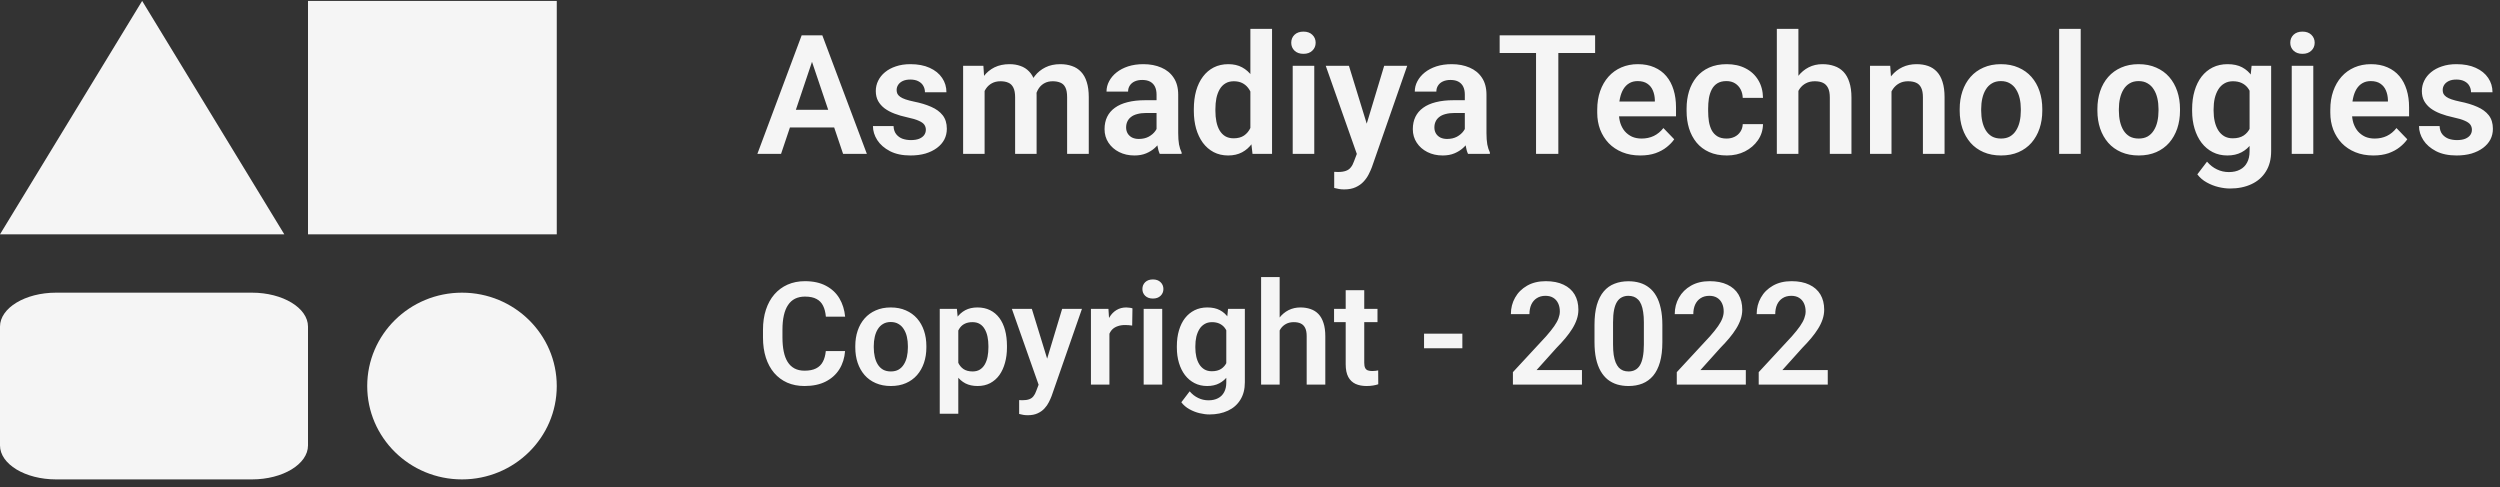 <svg width="195" height="38" viewBox="0 0 195 38" fill="none" xmlns="http://www.w3.org/2000/svg">
<rect x="0" y="0" width="195" height="38" fill="#333333" stroke="none"/>
<path d="M63.558 4.161L60.923 12H59.076L62.529 2.758H63.71L63.558 4.161ZM65.76 12L63.113 4.161L62.955 2.758H64.142L67.614 12H65.76ZM65.64 8.566V9.943H60.682V8.566H65.64ZM72.216 10.121C72.216 9.977 72.178 9.848 72.102 9.734C72.025 9.62 71.882 9.516 71.67 9.423C71.463 9.326 71.158 9.235 70.756 9.15C70.4 9.074 70.072 8.979 69.772 8.864C69.472 8.75 69.213 8.612 68.998 8.452C68.782 8.287 68.612 8.094 68.49 7.874C68.371 7.65 68.312 7.392 68.312 7.1C68.312 6.816 68.373 6.549 68.496 6.3C68.619 6.046 68.796 5.824 69.029 5.633C69.262 5.439 69.546 5.286 69.88 5.176C70.214 5.062 70.591 5.005 71.01 5.005C71.594 5.005 72.095 5.1 72.514 5.291C72.937 5.481 73.261 5.743 73.485 6.078C73.71 6.408 73.822 6.78 73.822 7.195H72.146C72.146 7.013 72.104 6.848 72.019 6.7C71.939 6.552 71.814 6.433 71.644 6.344C71.475 6.251 71.262 6.205 71.003 6.205C70.771 6.205 70.574 6.243 70.413 6.319C70.257 6.395 70.138 6.494 70.058 6.617C69.977 6.74 69.937 6.875 69.937 7.023C69.937 7.133 69.958 7.233 70.001 7.322C70.047 7.406 70.121 7.485 70.223 7.557C70.324 7.629 70.462 7.694 70.635 7.753C70.813 7.813 71.031 7.87 71.289 7.925C71.801 8.026 72.248 8.162 72.628 8.331C73.013 8.496 73.314 8.716 73.53 8.991C73.746 9.266 73.853 9.618 73.853 10.045C73.853 10.35 73.788 10.629 73.657 10.883C73.526 11.133 73.335 11.35 73.085 11.537C72.836 11.723 72.537 11.869 72.19 11.975C71.843 12.076 71.452 12.127 71.016 12.127C70.386 12.127 69.852 12.015 69.416 11.79C68.981 11.562 68.651 11.274 68.426 10.927C68.202 10.576 68.09 10.212 68.09 9.835H69.696C69.709 10.102 69.78 10.316 69.912 10.477C70.043 10.637 70.208 10.754 70.407 10.826C70.61 10.893 70.824 10.927 71.048 10.927C71.302 10.927 71.516 10.893 71.689 10.826C71.862 10.754 71.994 10.659 72.082 10.54C72.171 10.417 72.216 10.278 72.216 10.121ZM76.799 6.541V12H75.123V5.132H76.704L76.799 6.541ZM76.551 8.318H76.037C76.037 7.84 76.094 7.4 76.209 6.998C76.327 6.596 76.501 6.247 76.729 5.951C76.957 5.65 77.239 5.417 77.573 5.252C77.912 5.087 78.303 5.005 78.748 5.005C79.056 5.005 79.34 5.051 79.598 5.145C79.856 5.233 80.079 5.375 80.265 5.57C80.455 5.76 80.601 6.01 80.703 6.319C80.804 6.624 80.855 6.99 80.855 7.417V12H79.179V7.588C79.179 7.267 79.133 7.015 79.04 6.833C78.951 6.651 78.822 6.524 78.652 6.452C78.483 6.376 78.28 6.338 78.043 6.338C77.781 6.338 77.554 6.391 77.364 6.497C77.178 6.598 77.023 6.74 76.9 6.922C76.782 7.104 76.693 7.313 76.634 7.55C76.579 7.787 76.551 8.043 76.551 8.318ZM80.728 8.007L80.036 8.134C80.04 7.703 80.1 7.298 80.214 6.922C80.328 6.541 80.495 6.209 80.715 5.925C80.94 5.638 81.217 5.413 81.547 5.252C81.881 5.087 82.266 5.005 82.702 5.005C83.041 5.005 83.345 5.054 83.616 5.151C83.891 5.244 84.126 5.394 84.321 5.602C84.516 5.805 84.664 6.069 84.765 6.395C84.871 6.721 84.924 7.119 84.924 7.588V12H83.235V7.582C83.235 7.248 83.189 6.992 83.096 6.814C83.007 6.636 82.878 6.514 82.709 6.446C82.539 6.374 82.34 6.338 82.112 6.338C81.879 6.338 81.676 6.382 81.502 6.471C81.333 6.556 81.189 6.674 81.071 6.827C80.957 6.979 80.87 7.157 80.811 7.36C80.755 7.559 80.728 7.775 80.728 8.007ZM90.211 10.54V7.373C90.211 7.14 90.171 6.939 90.091 6.77C90.01 6.6 89.888 6.469 89.723 6.376C89.558 6.283 89.348 6.236 89.094 6.236C88.87 6.236 88.673 6.274 88.504 6.351C88.339 6.427 88.212 6.535 88.123 6.674C88.034 6.81 87.99 6.966 87.99 7.144H86.308C86.308 6.861 86.375 6.592 86.511 6.338C86.646 6.08 86.839 5.851 87.088 5.652C87.342 5.449 87.645 5.291 87.996 5.176C88.352 5.062 88.749 5.005 89.189 5.005C89.71 5.005 90.173 5.094 90.58 5.271C90.99 5.445 91.312 5.707 91.544 6.059C91.781 6.41 91.9 6.852 91.9 7.385V10.381C91.9 10.724 91.921 11.018 91.963 11.264C92.01 11.505 92.078 11.714 92.166 11.892V12H90.459C90.379 11.826 90.317 11.606 90.275 11.34C90.233 11.069 90.211 10.802 90.211 10.54ZM90.446 7.817L90.459 8.813H89.399C89.137 8.813 88.906 8.841 88.707 8.896C88.508 8.947 88.345 9.023 88.218 9.125C88.091 9.222 87.996 9.34 87.933 9.48C87.869 9.615 87.837 9.77 87.837 9.943C87.837 10.113 87.876 10.265 87.952 10.4C88.032 10.536 88.146 10.644 88.294 10.724C88.447 10.8 88.624 10.838 88.828 10.838C89.124 10.838 89.382 10.779 89.602 10.661C89.822 10.538 89.993 10.39 90.116 10.216C90.239 10.043 90.305 9.878 90.313 9.721L90.795 10.445C90.736 10.618 90.647 10.802 90.529 10.997C90.41 11.192 90.258 11.374 90.072 11.543C89.886 11.712 89.661 11.852 89.399 11.962C89.137 12.072 88.832 12.127 88.485 12.127C88.04 12.127 87.643 12.038 87.291 11.86C86.94 11.683 86.663 11.439 86.46 11.13C86.257 10.822 86.155 10.47 86.155 10.077C86.155 9.713 86.223 9.391 86.358 9.112C86.494 8.833 86.695 8.598 86.961 8.407C87.228 8.213 87.558 8.067 87.952 7.969C88.349 7.868 88.804 7.817 89.316 7.817H90.446ZM97.53 10.54V2.25H99.219V12H97.695L97.53 10.54ZM93.119 8.648V8.515C93.119 7.99 93.178 7.514 93.296 7.087C93.419 6.655 93.597 6.285 93.83 5.976C94.062 5.667 94.344 5.428 94.674 5.259C95.008 5.09 95.387 5.005 95.81 5.005C96.221 5.005 96.578 5.087 96.883 5.252C97.192 5.417 97.454 5.652 97.67 5.957C97.89 6.262 98.066 6.624 98.197 7.042C98.328 7.457 98.423 7.914 98.482 8.414V8.775C98.423 9.262 98.328 9.709 98.197 10.115C98.066 10.521 97.89 10.877 97.67 11.181C97.454 11.482 97.192 11.714 96.883 11.879C96.574 12.044 96.212 12.127 95.797 12.127C95.378 12.127 95.002 12.04 94.668 11.867C94.337 11.693 94.056 11.45 93.823 11.137C93.595 10.824 93.419 10.455 93.296 10.032C93.178 9.609 93.119 9.148 93.119 8.648ZM94.801 8.515V8.648C94.801 8.945 94.826 9.222 94.877 9.48C94.928 9.738 95.01 9.967 95.124 10.165C95.239 10.36 95.385 10.512 95.562 10.623C95.745 10.733 95.965 10.788 96.223 10.788C96.553 10.788 96.824 10.716 97.035 10.572C97.251 10.424 97.418 10.223 97.537 9.969C97.655 9.711 97.731 9.421 97.765 9.099V8.103C97.748 7.849 97.704 7.614 97.632 7.398C97.564 7.182 97.467 6.996 97.34 6.839C97.217 6.683 97.065 6.56 96.883 6.471C96.701 6.382 96.485 6.338 96.235 6.338C95.977 6.338 95.757 6.395 95.575 6.509C95.393 6.619 95.245 6.774 95.131 6.973C95.017 7.172 94.932 7.402 94.877 7.665C94.826 7.927 94.801 8.21 94.801 8.515ZM102.513 5.132V12H100.831V5.132H102.513ZM100.717 3.335C100.717 3.086 100.801 2.878 100.971 2.713C101.144 2.548 101.377 2.466 101.669 2.466C101.961 2.466 102.192 2.548 102.361 2.713C102.534 2.878 102.621 3.086 102.621 3.335C102.621 3.581 102.534 3.786 102.361 3.951C102.192 4.116 101.961 4.199 101.669 4.199C101.377 4.199 101.144 4.116 100.971 3.951C100.801 3.786 100.717 3.581 100.717 3.335ZM106.125 11.238L107.966 5.132H109.762L107.007 13.041C106.944 13.21 106.861 13.394 106.76 13.593C106.662 13.792 106.531 13.98 106.366 14.158C106.201 14.34 105.994 14.488 105.744 14.602C105.499 14.717 105.2 14.774 104.849 14.774C104.697 14.774 104.561 14.763 104.443 14.742C104.324 14.721 104.2 14.694 104.068 14.66V13.403C104.111 13.407 104.159 13.409 104.214 13.409C104.274 13.413 104.324 13.415 104.367 13.415C104.612 13.415 104.815 13.386 104.976 13.327C105.137 13.272 105.266 13.181 105.363 13.054C105.465 12.931 105.549 12.77 105.617 12.571L106.125 11.238ZM105.217 5.132L106.772 10.191L107.045 11.962L105.89 12.171L103.408 5.132H105.217ZM114.256 10.54V7.373C114.256 7.14 114.216 6.939 114.136 6.77C114.055 6.6 113.933 6.469 113.768 6.376C113.603 6.283 113.393 6.236 113.139 6.236C112.915 6.236 112.718 6.274 112.549 6.351C112.384 6.427 112.257 6.535 112.168 6.674C112.079 6.81 112.035 6.966 112.035 7.144H110.353C110.353 6.861 110.42 6.592 110.556 6.338C110.691 6.08 110.884 5.851 111.133 5.652C111.387 5.449 111.69 5.291 112.041 5.176C112.396 5.062 112.794 5.005 113.234 5.005C113.755 5.005 114.218 5.094 114.625 5.271C115.035 5.445 115.357 5.707 115.589 6.059C115.826 6.41 115.945 6.852 115.945 7.385V10.381C115.945 10.724 115.966 11.018 116.008 11.264C116.055 11.505 116.123 11.714 116.211 11.892V12H114.504C114.424 11.826 114.362 11.606 114.32 11.34C114.278 11.069 114.256 10.802 114.256 10.54ZM114.491 7.817L114.504 8.813H113.444C113.181 8.813 112.951 8.841 112.752 8.896C112.553 8.947 112.39 9.023 112.263 9.125C112.136 9.222 112.041 9.34 111.978 9.48C111.914 9.615 111.882 9.77 111.882 9.943C111.882 10.113 111.92 10.265 111.997 10.4C112.077 10.536 112.191 10.644 112.339 10.724C112.492 10.8 112.669 10.838 112.873 10.838C113.169 10.838 113.427 10.779 113.647 10.661C113.867 10.538 114.038 10.39 114.161 10.216C114.284 10.043 114.349 9.878 114.358 9.721L114.84 10.445C114.781 10.618 114.692 10.802 114.574 10.997C114.455 11.192 114.303 11.374 114.117 11.543C113.931 11.712 113.706 11.852 113.444 11.962C113.181 12.072 112.877 12.127 112.53 12.127C112.085 12.127 111.688 12.038 111.336 11.86C110.985 11.683 110.708 11.439 110.505 11.13C110.302 10.822 110.2 10.47 110.2 10.077C110.2 9.713 110.268 9.391 110.403 9.112C110.539 8.833 110.74 8.598 111.006 8.407C111.273 8.213 111.603 8.067 111.997 7.969C112.394 7.868 112.849 7.817 113.361 7.817H114.491ZM121.55 2.758V12H119.811V2.758H121.55ZM124.419 2.758V4.135H116.973V2.758H124.419ZM127.942 12.127C127.421 12.127 126.954 12.042 126.539 11.873C126.124 11.704 125.771 11.469 125.479 11.168C125.191 10.864 124.969 10.51 124.812 10.108C124.66 9.702 124.584 9.266 124.584 8.801V8.547C124.584 8.018 124.66 7.538 124.812 7.106C124.965 6.67 125.181 6.296 125.46 5.982C125.739 5.669 126.074 5.428 126.463 5.259C126.852 5.09 127.282 5.005 127.751 5.005C128.238 5.005 128.668 5.087 129.04 5.252C129.412 5.413 129.723 5.642 129.973 5.938C130.223 6.234 130.411 6.59 130.538 7.004C130.665 7.415 130.729 7.87 130.729 8.369V9.074H125.346V7.918H129.078V7.792C129.07 7.525 129.019 7.282 128.926 7.062C128.833 6.837 128.689 6.66 128.494 6.528C128.299 6.393 128.048 6.325 127.739 6.325C127.489 6.325 127.271 6.38 127.085 6.49C126.903 6.596 126.751 6.748 126.628 6.947C126.509 7.142 126.421 7.375 126.361 7.646C126.302 7.916 126.272 8.217 126.272 8.547V8.801C126.272 9.089 126.311 9.355 126.387 9.601C126.467 9.846 126.583 10.06 126.736 10.242C126.892 10.419 127.079 10.559 127.294 10.661C127.514 10.758 127.764 10.807 128.043 10.807C128.395 10.807 128.712 10.739 128.996 10.604C129.283 10.464 129.533 10.259 129.745 9.988L130.589 10.864C130.445 11.075 130.25 11.278 130.005 11.473C129.764 11.668 129.472 11.826 129.129 11.949C128.786 12.068 128.39 12.127 127.942 12.127ZM134.67 10.807C134.907 10.807 135.119 10.76 135.305 10.667C135.491 10.574 135.639 10.443 135.75 10.273C135.864 10.104 135.925 9.907 135.934 9.683H137.514C137.506 10.149 137.375 10.565 137.121 10.934C136.867 11.302 136.528 11.594 136.105 11.81C135.686 12.021 135.216 12.127 134.696 12.127C134.167 12.127 133.706 12.038 133.312 11.86C132.918 11.683 132.59 11.435 132.328 11.118C132.07 10.8 131.875 10.432 131.744 10.013C131.617 9.594 131.554 9.146 131.554 8.667V8.464C131.554 7.986 131.617 7.538 131.744 7.119C131.875 6.7 132.07 6.332 132.328 6.014C132.59 5.697 132.918 5.449 133.312 5.271C133.706 5.094 134.165 5.005 134.689 5.005C135.244 5.005 135.73 5.113 136.149 5.329C136.573 5.544 136.903 5.849 137.14 6.243C137.381 6.636 137.506 7.1 137.514 7.633H135.934C135.925 7.387 135.87 7.167 135.769 6.973C135.667 6.778 135.523 6.621 135.337 6.503C135.151 6.384 134.924 6.325 134.658 6.325C134.374 6.325 134.137 6.384 133.947 6.503C133.761 6.621 133.615 6.784 133.509 6.992C133.407 7.195 133.335 7.423 133.293 7.677C133.255 7.927 133.236 8.189 133.236 8.464V8.667C133.236 8.947 133.255 9.213 133.293 9.467C133.335 9.721 133.407 9.95 133.509 10.153C133.615 10.352 133.761 10.51 133.947 10.629C134.137 10.747 134.378 10.807 134.67 10.807ZM140.275 2.25V12H138.593V2.25H140.275ZM140.009 8.318H139.514C139.514 7.84 139.577 7.4 139.704 6.998C139.831 6.596 140.011 6.247 140.244 5.951C140.476 5.65 140.754 5.417 141.075 5.252C141.401 5.087 141.761 5.005 142.154 5.005C142.493 5.005 142.8 5.054 143.075 5.151C143.354 5.244 143.593 5.394 143.792 5.602C143.991 5.809 144.143 6.08 144.249 6.414C144.359 6.744 144.414 7.146 144.414 7.62V12H142.726V7.607C142.726 7.29 142.679 7.04 142.586 6.858C142.493 6.672 142.36 6.539 142.186 6.458C142.017 6.378 141.807 6.338 141.558 6.338C141.287 6.338 141.054 6.391 140.859 6.497C140.665 6.598 140.504 6.74 140.377 6.922C140.254 7.104 140.161 7.313 140.098 7.55C140.038 7.787 140.009 8.043 140.009 8.318ZM147.537 6.598V12H145.861V5.132H147.436L147.537 6.598ZM147.271 8.318H146.775C146.78 7.819 146.847 7.366 146.979 6.96C147.11 6.554 147.294 6.205 147.531 5.913C147.772 5.621 148.058 5.396 148.388 5.24C148.718 5.083 149.086 5.005 149.492 5.005C149.822 5.005 150.121 5.051 150.387 5.145C150.654 5.238 150.882 5.386 151.073 5.589C151.267 5.792 151.416 6.059 151.517 6.389C151.623 6.715 151.676 7.117 151.676 7.595V12H149.987V7.582C149.987 7.269 149.941 7.021 149.848 6.839C149.759 6.657 149.628 6.528 149.454 6.452C149.285 6.376 149.075 6.338 148.826 6.338C148.568 6.338 148.341 6.391 148.146 6.497C147.956 6.598 147.795 6.74 147.664 6.922C147.537 7.104 147.44 7.313 147.372 7.55C147.304 7.787 147.271 8.043 147.271 8.318ZM152.856 8.636V8.502C152.856 7.999 152.928 7.535 153.072 7.112C153.216 6.685 153.426 6.315 153.701 6.001C153.976 5.688 154.312 5.445 154.71 5.271C155.108 5.094 155.561 5.005 156.068 5.005C156.585 5.005 157.042 5.094 157.439 5.271C157.841 5.445 158.18 5.688 158.455 6.001C158.73 6.315 158.94 6.685 159.083 7.112C159.227 7.535 159.299 7.999 159.299 8.502V8.636C159.299 9.135 159.227 9.598 159.083 10.026C158.94 10.449 158.73 10.819 158.455 11.137C158.18 11.45 157.844 11.693 157.446 11.867C157.048 12.04 156.593 12.127 156.081 12.127C155.573 12.127 155.118 12.04 154.716 11.867C154.314 11.693 153.976 11.45 153.701 11.137C153.426 10.819 153.216 10.449 153.072 10.026C152.928 9.598 152.856 9.135 152.856 8.636ZM154.532 8.502V8.636C154.532 8.936 154.562 9.218 154.621 9.48C154.68 9.742 154.771 9.973 154.894 10.172C155.017 10.371 155.175 10.527 155.37 10.642C155.569 10.752 155.806 10.807 156.081 10.807C156.352 10.807 156.585 10.752 156.779 10.642C156.974 10.527 157.133 10.371 157.255 10.172C157.382 9.973 157.475 9.742 157.535 9.48C157.594 9.218 157.624 8.936 157.624 8.636V8.502C157.624 8.206 157.594 7.929 157.535 7.671C157.475 7.409 157.382 7.178 157.255 6.979C157.133 6.776 156.972 6.617 156.773 6.503C156.578 6.384 156.343 6.325 156.068 6.325C155.798 6.325 155.565 6.384 155.37 6.503C155.175 6.617 155.017 6.776 154.894 6.979C154.771 7.178 154.68 7.409 154.621 7.671C154.562 7.929 154.532 8.206 154.532 8.502ZM162.295 2.25V12H160.613V2.25H162.295ZM163.597 8.636V8.502C163.597 7.999 163.669 7.535 163.812 7.112C163.956 6.685 164.166 6.315 164.441 6.001C164.716 5.688 165.052 5.445 165.45 5.271C165.848 5.094 166.301 5.005 166.809 5.005C167.325 5.005 167.782 5.094 168.18 5.271C168.582 5.445 168.92 5.688 169.195 6.001C169.47 6.315 169.68 6.685 169.824 7.112C169.968 7.535 170.04 7.999 170.04 8.502V8.636C170.04 9.135 169.968 9.598 169.824 10.026C169.68 10.449 169.47 10.819 169.195 11.137C168.92 11.45 168.584 11.693 168.186 11.867C167.788 12.04 167.333 12.127 166.821 12.127C166.313 12.127 165.859 12.04 165.457 11.867C165.055 11.693 164.716 11.45 164.441 11.137C164.166 10.819 163.956 10.449 163.812 10.026C163.669 9.598 163.597 9.135 163.597 8.636ZM165.272 8.502V8.636C165.272 8.936 165.302 9.218 165.361 9.48C165.421 9.742 165.512 9.973 165.634 10.172C165.757 10.371 165.916 10.527 166.11 10.642C166.309 10.752 166.546 10.807 166.821 10.807C167.092 10.807 167.325 10.752 167.52 10.642C167.714 10.527 167.873 10.371 167.996 10.172C168.123 9.973 168.216 9.742 168.275 9.48C168.334 9.218 168.364 8.936 168.364 8.636V8.502C168.364 8.206 168.334 7.929 168.275 7.671C168.216 7.409 168.123 7.178 167.996 6.979C167.873 6.776 167.712 6.617 167.513 6.503C167.319 6.384 167.084 6.325 166.809 6.325C166.538 6.325 166.305 6.384 166.11 6.503C165.916 6.617 165.757 6.776 165.634 6.979C165.512 7.178 165.421 7.409 165.361 7.671C165.302 7.929 165.272 8.206 165.272 8.502ZM175.625 5.132H177.149V11.79C177.149 12.413 177.014 12.94 176.743 13.371C176.476 13.807 176.102 14.137 175.619 14.361C175.137 14.59 174.576 14.704 173.937 14.704C173.662 14.704 173.364 14.666 173.042 14.59C172.725 14.514 172.418 14.393 172.122 14.228C171.83 14.067 171.586 13.858 171.392 13.6L172.147 12.609C172.375 12.876 172.634 13.077 172.921 13.212C173.209 13.352 173.52 13.422 173.854 13.422C174.193 13.422 174.481 13.358 174.718 13.231C174.959 13.109 175.143 12.927 175.27 12.685C175.401 12.449 175.467 12.157 175.467 11.81V6.7L175.625 5.132ZM170.985 8.648V8.515C170.985 7.99 171.049 7.514 171.176 7.087C171.303 6.655 171.485 6.285 171.722 5.976C171.963 5.667 172.253 5.428 172.591 5.259C172.934 5.09 173.319 5.005 173.747 5.005C174.199 5.005 174.58 5.087 174.889 5.252C175.202 5.417 175.46 5.652 175.664 5.957C175.871 6.262 176.032 6.624 176.146 7.042C176.264 7.457 176.355 7.914 176.419 8.414V8.775C176.36 9.262 176.264 9.709 176.133 10.115C176.006 10.521 175.837 10.877 175.625 11.181C175.414 11.482 175.152 11.714 174.838 11.879C174.525 12.044 174.157 12.127 173.734 12.127C173.311 12.127 172.93 12.04 172.591 11.867C172.253 11.693 171.963 11.45 171.722 11.137C171.485 10.824 171.303 10.455 171.176 10.032C171.049 9.609 170.985 9.148 170.985 8.648ZM172.661 8.515V8.648C172.661 8.945 172.691 9.222 172.75 9.48C172.809 9.738 172.9 9.967 173.023 10.165C173.146 10.36 173.3 10.512 173.486 10.623C173.673 10.733 173.895 10.788 174.153 10.788C174.5 10.788 174.783 10.716 175.003 10.572C175.228 10.424 175.397 10.223 175.511 9.969C175.63 9.711 175.706 9.421 175.74 9.099V8.103C175.719 7.849 175.672 7.614 175.6 7.398C175.532 7.182 175.437 6.996 175.314 6.839C175.192 6.683 175.035 6.56 174.845 6.471C174.654 6.382 174.428 6.338 174.166 6.338C173.912 6.338 173.689 6.395 173.499 6.509C173.309 6.619 173.152 6.774 173.029 6.973C172.907 7.172 172.813 7.402 172.75 7.665C172.691 7.927 172.661 8.21 172.661 8.515ZM180.437 5.132V12H178.755V5.132H180.437ZM178.641 3.335C178.641 3.086 178.725 2.878 178.895 2.713C179.068 2.548 179.301 2.466 179.593 2.466C179.885 2.466 180.115 2.548 180.285 2.713C180.458 2.878 180.545 3.086 180.545 3.335C180.545 3.581 180.458 3.786 180.285 3.951C180.115 4.116 179.885 4.199 179.593 4.199C179.301 4.199 179.068 4.116 178.895 3.951C178.725 3.786 178.641 3.581 178.641 3.335ZM185.122 12.127C184.601 12.127 184.133 12.042 183.719 11.873C183.304 11.704 182.951 11.469 182.659 11.168C182.371 10.864 182.149 10.51 181.992 10.108C181.84 9.702 181.764 9.266 181.764 8.801V8.547C181.764 8.018 181.84 7.538 181.992 7.106C182.145 6.67 182.36 6.296 182.64 5.982C182.919 5.669 183.253 5.428 183.643 5.259C184.032 5.09 184.461 5.005 184.931 5.005C185.418 5.005 185.847 5.087 186.22 5.252C186.592 5.413 186.903 5.642 187.153 5.938C187.403 6.234 187.591 6.59 187.718 7.004C187.845 7.415 187.908 7.87 187.908 8.369V9.074H182.525V7.918H186.258V7.792C186.249 7.525 186.199 7.282 186.105 7.062C186.012 6.837 185.868 6.66 185.674 6.528C185.479 6.393 185.227 6.325 184.918 6.325C184.669 6.325 184.451 6.38 184.265 6.49C184.083 6.596 183.93 6.748 183.808 6.947C183.689 7.142 183.6 7.375 183.541 7.646C183.482 7.916 183.452 8.217 183.452 8.547V8.801C183.452 9.089 183.49 9.355 183.566 9.601C183.647 9.846 183.763 10.06 183.916 10.242C184.072 10.419 184.258 10.559 184.474 10.661C184.694 10.758 184.944 10.807 185.223 10.807C185.574 10.807 185.892 10.739 186.175 10.604C186.463 10.464 186.713 10.259 186.924 9.988L187.769 10.864C187.625 11.075 187.43 11.278 187.185 11.473C186.943 11.668 186.651 11.826 186.309 11.949C185.966 12.068 185.57 12.127 185.122 12.127ZM192.809 10.121C192.809 9.977 192.771 9.848 192.694 9.734C192.618 9.62 192.474 9.516 192.263 9.423C192.055 9.326 191.751 9.235 191.349 9.15C190.993 9.074 190.665 8.979 190.365 8.864C190.064 8.75 189.806 8.612 189.59 8.452C189.375 8.287 189.205 8.094 189.083 7.874C188.964 7.65 188.905 7.392 188.905 7.1C188.905 6.816 188.966 6.549 189.089 6.3C189.212 6.046 189.389 5.824 189.622 5.633C189.855 5.439 190.138 5.286 190.473 5.176C190.807 5.062 191.184 5.005 191.603 5.005C192.187 5.005 192.688 5.1 193.107 5.291C193.53 5.481 193.854 5.743 194.078 6.078C194.302 6.408 194.415 6.78 194.415 7.195H192.739C192.739 7.013 192.696 6.848 192.612 6.7C192.531 6.552 192.407 6.433 192.237 6.344C192.068 6.251 191.854 6.205 191.596 6.205C191.363 6.205 191.167 6.243 191.006 6.319C190.849 6.395 190.731 6.494 190.65 6.617C190.57 6.74 190.53 6.875 190.53 7.023C190.53 7.133 190.551 7.233 190.593 7.322C190.64 7.406 190.714 7.485 190.815 7.557C190.917 7.629 191.055 7.694 191.228 7.753C191.406 7.813 191.624 7.87 191.882 7.925C192.394 8.026 192.84 8.162 193.221 8.331C193.606 8.496 193.907 8.716 194.123 8.991C194.338 9.266 194.446 9.618 194.446 10.045C194.446 10.35 194.381 10.629 194.25 10.883C194.118 11.133 193.928 11.35 193.678 11.537C193.429 11.723 193.13 11.869 192.783 11.975C192.436 12.076 192.045 12.127 191.609 12.127C190.978 12.127 190.445 12.015 190.009 11.79C189.573 11.562 189.243 11.274 189.019 10.927C188.795 10.576 188.683 10.212 188.683 9.835H190.289C190.301 10.102 190.373 10.316 190.504 10.477C190.636 10.637 190.801 10.754 191 10.826C191.203 10.893 191.416 10.927 191.641 10.927C191.895 10.927 192.108 10.893 192.282 10.826C192.455 10.754 192.586 10.659 192.675 10.54C192.764 10.417 192.809 10.278 192.809 10.121Z" fill="#F5F5F5"/>
<path d="M64.413 27.384H65.915C65.875 27.915 65.728 28.387 65.473 28.798C65.218 29.206 64.863 29.527 64.407 29.76C63.952 29.993 63.401 30.109 62.752 30.109C62.254 30.109 61.804 30.022 61.403 29.847C61.006 29.669 60.666 29.416 60.382 29.088C60.102 28.756 59.887 28.36 59.737 27.897C59.588 27.431 59.513 26.908 59.513 26.329V25.723C59.513 25.144 59.59 24.622 59.743 24.155C59.896 23.689 60.114 23.293 60.398 22.965C60.686 22.633 61.03 22.378 61.431 22.2C61.835 22.022 62.286 21.932 62.785 21.932C63.433 21.932 63.981 22.053 64.429 22.293C64.877 22.53 65.225 22.855 65.473 23.271C65.72 23.686 65.87 24.163 65.921 24.702H64.418C64.389 24.367 64.317 24.083 64.2 23.85C64.087 23.617 63.916 23.44 63.687 23.32C63.461 23.196 63.16 23.134 62.785 23.134C62.494 23.134 62.237 23.189 62.015 23.298C61.797 23.407 61.614 23.571 61.469 23.79C61.323 24.004 61.214 24.274 61.141 24.598C61.068 24.918 61.032 25.29 61.032 25.712V26.329C61.032 26.734 61.065 27.096 61.13 27.416C61.196 27.737 61.298 28.008 61.436 28.23C61.575 28.452 61.753 28.622 61.971 28.738C62.19 28.855 62.45 28.913 62.752 28.913C63.12 28.913 63.419 28.855 63.648 28.738C63.881 28.622 64.058 28.451 64.178 28.225C64.302 27.999 64.38 27.719 64.413 27.384ZM66.713 27.105V26.99C66.713 26.557 66.774 26.158 66.898 25.794C67.022 25.426 67.202 25.108 67.439 24.838C67.676 24.569 67.965 24.359 68.308 24.21C68.65 24.057 69.039 23.981 69.476 23.981C69.921 23.981 70.314 24.057 70.656 24.21C71.002 24.359 71.293 24.569 71.53 24.838C71.767 25.108 71.947 25.426 72.071 25.794C72.195 26.158 72.257 26.557 72.257 26.99V27.105C72.257 27.535 72.195 27.933 72.071 28.301C71.947 28.665 71.767 28.984 71.53 29.257C71.293 29.527 71.004 29.736 70.662 29.885C70.319 30.035 69.928 30.109 69.487 30.109C69.05 30.109 68.659 30.035 68.313 29.885C67.967 29.736 67.676 29.527 67.439 29.257C67.202 28.984 67.022 28.665 66.898 28.301C66.774 27.933 66.713 27.535 66.713 27.105ZM68.154 26.99V27.105C68.154 27.364 68.18 27.606 68.231 27.831C68.282 28.057 68.36 28.256 68.466 28.427C68.572 28.598 68.708 28.733 68.876 28.831C69.047 28.926 69.251 28.973 69.487 28.973C69.72 28.973 69.921 28.926 70.088 28.831C70.256 28.733 70.392 28.598 70.498 28.427C70.607 28.256 70.687 28.057 70.738 27.831C70.789 27.606 70.815 27.364 70.815 27.105V26.99C70.815 26.735 70.789 26.497 70.738 26.275C70.687 26.049 70.607 25.851 70.498 25.68C70.392 25.505 70.254 25.368 70.083 25.27C69.915 25.168 69.713 25.117 69.476 25.117C69.243 25.117 69.043 25.168 68.876 25.27C68.708 25.368 68.572 25.505 68.466 25.68C68.36 25.851 68.282 26.049 68.231 26.275C68.18 26.497 68.154 26.735 68.154 26.99ZM74.747 25.226V32.272H73.3V24.09H74.638L74.747 25.226ZM78.543 26.985V27.1C78.543 27.529 78.493 27.928 78.391 28.296C78.292 28.66 78.147 28.979 77.954 29.252C77.761 29.521 77.52 29.732 77.233 29.885C76.949 30.035 76.621 30.109 76.249 30.109C75.885 30.109 75.569 30.04 75.299 29.902C75.029 29.76 74.802 29.559 74.616 29.301C74.43 29.042 74.281 28.742 74.168 28.4C74.059 28.054 73.977 27.677 73.922 27.269V26.903C73.977 26.47 74.059 26.076 74.168 25.723C74.281 25.366 74.43 25.059 74.616 24.8C74.802 24.538 75.028 24.336 75.293 24.194C75.563 24.052 75.878 23.981 76.239 23.981C76.614 23.981 76.943 24.052 77.227 24.194C77.515 24.336 77.757 24.54 77.954 24.805C78.15 25.071 78.298 25.388 78.396 25.756C78.494 26.124 78.543 26.533 78.543 26.985ZM77.096 27.1V26.985C77.096 26.723 77.072 26.481 77.025 26.258C76.978 26.033 76.905 25.836 76.806 25.669C76.708 25.497 76.581 25.364 76.424 25.27C76.268 25.175 76.078 25.128 75.856 25.128C75.634 25.128 75.443 25.164 75.283 25.237C75.122 25.31 74.991 25.414 74.889 25.548C74.787 25.683 74.707 25.843 74.649 26.029C74.594 26.211 74.558 26.413 74.54 26.635V27.542C74.573 27.811 74.636 28.054 74.731 28.268C74.826 28.483 74.964 28.654 75.146 28.782C75.332 28.909 75.572 28.973 75.867 28.973C76.089 28.973 76.278 28.924 76.435 28.826C76.592 28.727 76.719 28.593 76.817 28.421C76.916 28.247 76.987 28.046 77.031 27.821C77.074 27.595 77.096 27.355 77.096 27.1ZM81.264 29.345L82.848 24.09H84.393L82.023 30.896C81.968 31.041 81.897 31.2 81.81 31.371C81.726 31.542 81.613 31.704 81.471 31.857C81.329 32.014 81.151 32.141 80.936 32.239C80.725 32.338 80.468 32.387 80.166 32.387C80.035 32.387 79.918 32.378 79.816 32.36C79.714 32.341 79.607 32.318 79.494 32.289V31.207C79.53 31.211 79.572 31.213 79.62 31.213C79.671 31.216 79.714 31.218 79.751 31.218C79.962 31.218 80.137 31.193 80.275 31.142C80.413 31.094 80.524 31.016 80.608 30.907C80.696 30.801 80.768 30.663 80.827 30.492L81.264 29.345ZM80.483 24.09L81.821 28.443L82.056 29.967L81.061 30.148L78.926 24.09H80.483ZM86.535 25.297V30H85.093V24.09H86.458L86.535 25.297ZM88.332 24.052L88.31 25.395C88.23 25.381 88.139 25.37 88.037 25.363C87.938 25.355 87.846 25.352 87.758 25.352C87.536 25.352 87.341 25.383 87.174 25.445C87.006 25.503 86.866 25.588 86.753 25.701C86.644 25.814 86.56 25.953 86.502 26.116C86.444 26.277 86.411 26.459 86.403 26.663L86.092 26.624C86.092 26.249 86.13 25.902 86.207 25.581C86.283 25.261 86.394 24.98 86.54 24.74C86.686 24.5 86.868 24.314 87.086 24.183C87.308 24.048 87.563 23.981 87.851 23.981C87.931 23.981 88.017 23.988 88.108 24.003C88.202 24.014 88.277 24.03 88.332 24.052ZM90.653 24.09V30H89.206V24.09H90.653ZM89.107 22.544C89.107 22.329 89.18 22.151 89.326 22.009C89.475 21.867 89.675 21.796 89.927 21.796C90.178 21.796 90.376 21.867 90.522 22.009C90.671 22.151 90.746 22.329 90.746 22.544C90.746 22.755 90.671 22.932 90.522 23.074C90.376 23.216 90.178 23.287 89.927 23.287C89.675 23.287 89.475 23.216 89.326 23.074C89.18 22.932 89.107 22.755 89.107 22.544ZM95.787 24.09H97.098V29.82C97.098 30.355 96.982 30.808 96.749 31.18C96.519 31.555 96.197 31.839 95.782 32.032C95.367 32.228 94.884 32.327 94.335 32.327C94.098 32.327 93.841 32.294 93.564 32.228C93.291 32.163 93.027 32.059 92.772 31.917C92.521 31.779 92.312 31.599 92.144 31.377L92.794 30.524C92.991 30.754 93.213 30.927 93.461 31.043C93.708 31.163 93.976 31.224 94.263 31.224C94.555 31.224 94.802 31.169 95.006 31.06C95.214 30.954 95.372 30.797 95.482 30.59C95.594 30.386 95.651 30.135 95.651 29.836V25.439L95.787 24.09ZM91.795 27.116V27.001C91.795 26.55 91.849 26.14 91.959 25.772C92.068 25.401 92.224 25.082 92.428 24.816C92.636 24.551 92.885 24.345 93.177 24.199C93.472 24.054 93.803 23.981 94.171 23.981C94.56 23.981 94.888 24.052 95.154 24.194C95.423 24.336 95.645 24.538 95.82 24.8C95.999 25.062 96.137 25.374 96.235 25.734C96.337 26.091 96.416 26.484 96.47 26.914V27.225C96.419 27.644 96.337 28.028 96.224 28.378C96.115 28.727 95.969 29.033 95.787 29.295C95.605 29.554 95.38 29.754 95.11 29.896C94.841 30.038 94.524 30.109 94.16 30.109C93.796 30.109 93.468 30.035 93.177 29.885C92.885 29.736 92.636 29.527 92.428 29.257C92.224 28.988 92.068 28.671 91.959 28.307C91.849 27.943 91.795 27.546 91.795 27.116ZM93.237 27.001V27.116C93.237 27.371 93.262 27.609 93.313 27.831C93.364 28.054 93.442 28.25 93.548 28.421C93.654 28.589 93.787 28.72 93.947 28.815C94.107 28.909 94.298 28.957 94.52 28.957C94.819 28.957 95.063 28.895 95.252 28.771C95.445 28.644 95.591 28.471 95.689 28.252C95.791 28.03 95.857 27.781 95.886 27.504V26.646C95.868 26.428 95.828 26.226 95.766 26.04C95.707 25.854 95.625 25.694 95.52 25.559C95.414 25.425 95.279 25.319 95.116 25.242C94.952 25.166 94.757 25.128 94.531 25.128C94.313 25.128 94.121 25.177 93.958 25.275C93.794 25.37 93.659 25.503 93.553 25.674C93.448 25.845 93.368 26.044 93.313 26.269C93.262 26.495 93.237 26.739 93.237 27.001ZM99.813 21.61V30H98.366V21.61H99.813ZM99.584 26.832H99.158C99.158 26.421 99.212 26.042 99.321 25.696C99.431 25.35 99.585 25.049 99.786 24.795C99.986 24.536 100.225 24.336 100.501 24.194C100.782 24.052 101.091 23.981 101.43 23.981C101.721 23.981 101.985 24.023 102.222 24.106C102.462 24.186 102.668 24.316 102.839 24.494C103.01 24.673 103.141 24.906 103.232 25.193C103.327 25.477 103.374 25.823 103.374 26.231V30H101.921V26.22C101.921 25.947 101.881 25.732 101.801 25.576C101.721 25.416 101.606 25.301 101.457 25.232C101.311 25.162 101.131 25.128 100.916 25.128C100.683 25.128 100.483 25.173 100.316 25.264C100.148 25.352 100.01 25.474 99.9 25.63C99.795 25.787 99.715 25.967 99.66 26.171C99.609 26.375 99.584 26.595 99.584 26.832ZM107.444 24.09V25.128H104.057V24.09H107.444ZM104.964 22.637H106.411V28.296C106.411 28.471 106.435 28.605 106.482 28.7C106.53 28.795 106.601 28.858 106.695 28.891C106.79 28.924 106.903 28.94 107.034 28.94C107.129 28.94 107.216 28.935 107.296 28.924C107.376 28.913 107.444 28.902 107.498 28.891L107.504 29.973C107.384 30.013 107.247 30.046 107.094 30.071C106.945 30.096 106.775 30.109 106.586 30.109C106.262 30.109 105.978 30.055 105.734 29.945C105.49 29.832 105.301 29.652 105.166 29.405C105.031 29.153 104.964 28.822 104.964 28.41V22.637ZM114.064 26.024V27.165H111.076V26.024H114.064ZM123.393 28.864V30H118.007V29.028L120.591 26.237C120.86 25.931 121.073 25.665 121.23 25.439C121.387 25.213 121.498 25.009 121.563 24.827C121.632 24.642 121.667 24.465 121.667 24.297C121.667 24.054 121.623 23.84 121.536 23.659C121.449 23.473 121.321 23.329 121.154 23.227C120.99 23.125 120.788 23.074 120.547 23.074C120.281 23.074 120.054 23.136 119.865 23.26C119.679 23.38 119.537 23.547 119.438 23.762C119.344 23.977 119.296 24.223 119.296 24.5H117.849C117.849 24.03 117.958 23.602 118.177 23.216C118.395 22.826 118.708 22.515 119.116 22.282C119.524 22.049 120.008 21.932 120.569 21.932C121.115 21.932 121.578 22.023 121.957 22.206C122.335 22.384 122.623 22.639 122.82 22.97C123.016 23.302 123.114 23.697 123.114 24.155C123.114 24.41 123.073 24.662 122.989 24.909C122.905 25.157 122.787 25.403 122.634 25.647C122.485 25.887 122.306 26.131 122.099 26.379C121.891 26.626 121.66 26.879 121.405 27.138L119.854 28.864H123.393ZM129.664 25.341V26.679C129.664 27.291 129.602 27.813 129.478 28.247C129.354 28.68 129.176 29.035 128.943 29.312C128.71 29.585 128.431 29.787 128.107 29.918C127.783 30.046 127.422 30.109 127.025 30.109C126.709 30.109 126.414 30.069 126.14 29.989C125.867 29.905 125.622 29.778 125.403 29.607C125.188 29.432 125.003 29.21 124.846 28.94C124.693 28.671 124.575 28.349 124.491 27.974C124.411 27.599 124.371 27.167 124.371 26.679V25.341C124.371 24.729 124.433 24.208 124.556 23.779C124.684 23.349 124.864 22.997 125.097 22.724C125.33 22.451 125.609 22.253 125.933 22.129C126.257 22.002 126.618 21.938 127.014 21.938C127.335 21.938 127.63 21.978 127.899 22.058C128.172 22.138 128.416 22.264 128.631 22.435C128.85 22.602 129.035 22.821 129.188 23.09C129.341 23.356 129.458 23.677 129.538 24.052C129.622 24.423 129.664 24.853 129.664 25.341ZM128.222 26.876V25.139C128.222 24.833 128.203 24.567 128.167 24.341C128.134 24.112 128.085 23.917 128.019 23.757C127.954 23.597 127.872 23.467 127.774 23.369C127.675 23.267 127.562 23.192 127.435 23.145C127.308 23.098 127.167 23.074 127.014 23.074C126.825 23.074 126.656 23.112 126.506 23.189C126.357 23.262 126.232 23.378 126.13 23.538C126.028 23.698 125.949 23.912 125.895 24.177C125.844 24.44 125.818 24.76 125.818 25.139V26.876C125.818 27.181 125.835 27.449 125.867 27.679C125.904 27.908 125.955 28.105 126.02 28.268C126.09 28.432 126.171 28.567 126.266 28.673C126.364 28.775 126.477 28.851 126.605 28.902C126.732 28.95 126.872 28.973 127.025 28.973C127.218 28.973 127.388 28.935 127.533 28.858C127.683 28.782 127.808 28.662 127.91 28.498C128.012 28.33 128.089 28.114 128.14 27.848C128.194 27.578 128.222 27.254 128.222 26.876ZM136.174 28.864V30H130.789V29.028L133.372 26.237C133.642 25.931 133.855 25.665 134.011 25.439C134.168 25.213 134.279 25.009 134.345 24.827C134.414 24.642 134.448 24.465 134.448 24.297C134.448 24.054 134.405 23.84 134.317 23.659C134.23 23.473 134.102 23.329 133.935 23.227C133.771 23.125 133.569 23.074 133.329 23.074C133.063 23.074 132.835 23.136 132.646 23.26C132.46 23.38 132.318 23.547 132.22 23.762C132.125 23.977 132.078 24.223 132.078 24.5H130.63C130.63 24.03 130.74 23.602 130.958 23.216C131.177 22.826 131.49 22.515 131.898 22.282C132.305 22.049 132.79 21.932 133.351 21.932C133.897 21.932 134.359 22.023 134.738 22.206C135.117 22.384 135.404 22.639 135.601 22.97C135.798 23.302 135.896 23.697 135.896 24.155C135.896 24.41 135.854 24.662 135.77 24.909C135.686 25.157 135.568 25.403 135.415 25.647C135.266 25.887 135.087 26.131 134.88 26.379C134.672 26.626 134.441 26.879 134.186 27.138L132.635 28.864H136.174ZM142.565 28.864V30H137.179V29.028L139.763 26.237C140.033 25.931 140.246 25.665 140.402 25.439C140.559 25.213 140.67 25.009 140.735 24.827C140.804 24.642 140.839 24.465 140.839 24.297C140.839 24.054 140.795 23.84 140.708 23.659C140.621 23.473 140.493 23.329 140.326 23.227C140.162 23.125 139.96 23.074 139.719 23.074C139.454 23.074 139.226 23.136 139.037 23.26C138.851 23.38 138.709 23.547 138.611 23.762C138.516 23.977 138.469 24.223 138.469 24.5H137.021C137.021 24.03 137.13 23.602 137.349 23.216C137.567 22.826 137.88 22.515 138.288 22.282C138.696 22.049 139.18 21.932 139.741 21.932C140.287 21.932 140.75 22.023 141.129 22.206C141.507 22.384 141.795 22.639 141.992 22.97C142.188 23.302 142.287 23.697 142.287 24.155C142.287 24.41 142.245 24.662 142.161 24.909C142.077 25.157 141.959 25.403 141.806 25.647C141.657 25.887 141.478 26.131 141.271 26.379C141.063 26.626 140.832 26.879 140.577 27.138L139.026 28.864H142.565Z" fill="#F5F5F5"/>
<g clip-path="url(#clip0_114_2057)">
<path d="M11.088 0.071L0 18.277H22.176L11.088 0.071Z" fill="#F5F5F5"/>
<path d="M43.428 0.071H24.024V18.277H43.428V0.071Z" fill="#F5F5F5"/>
<path d="M43.427 30.112C43.427 34.132 40.117 37.393 36.035 37.393C31.953 37.393 28.643 34.132 28.643 30.112C28.643 26.089 31.953 22.828 36.035 22.828C40.117 22.828 43.427 26.089 43.427 30.112Z" fill="#F5F5F5"/>
<path d="M19.656 22.828H4.368C1.967 22.828 0 24.02 0 25.476V34.745C0 36.201 1.967 37.393 4.368 37.393H19.656C22.058 37.393 24.024 36.201 24.024 34.745V25.476C24.024 24.02 22.058 22.828 19.656 22.828Z" fill="#F5F5F5"/>
</g>
<defs>
<clipPath id="clip0_114_2057">
<rect width="43.429" height="38" fill="white"/>
</clipPath>
</defs>
</svg>
